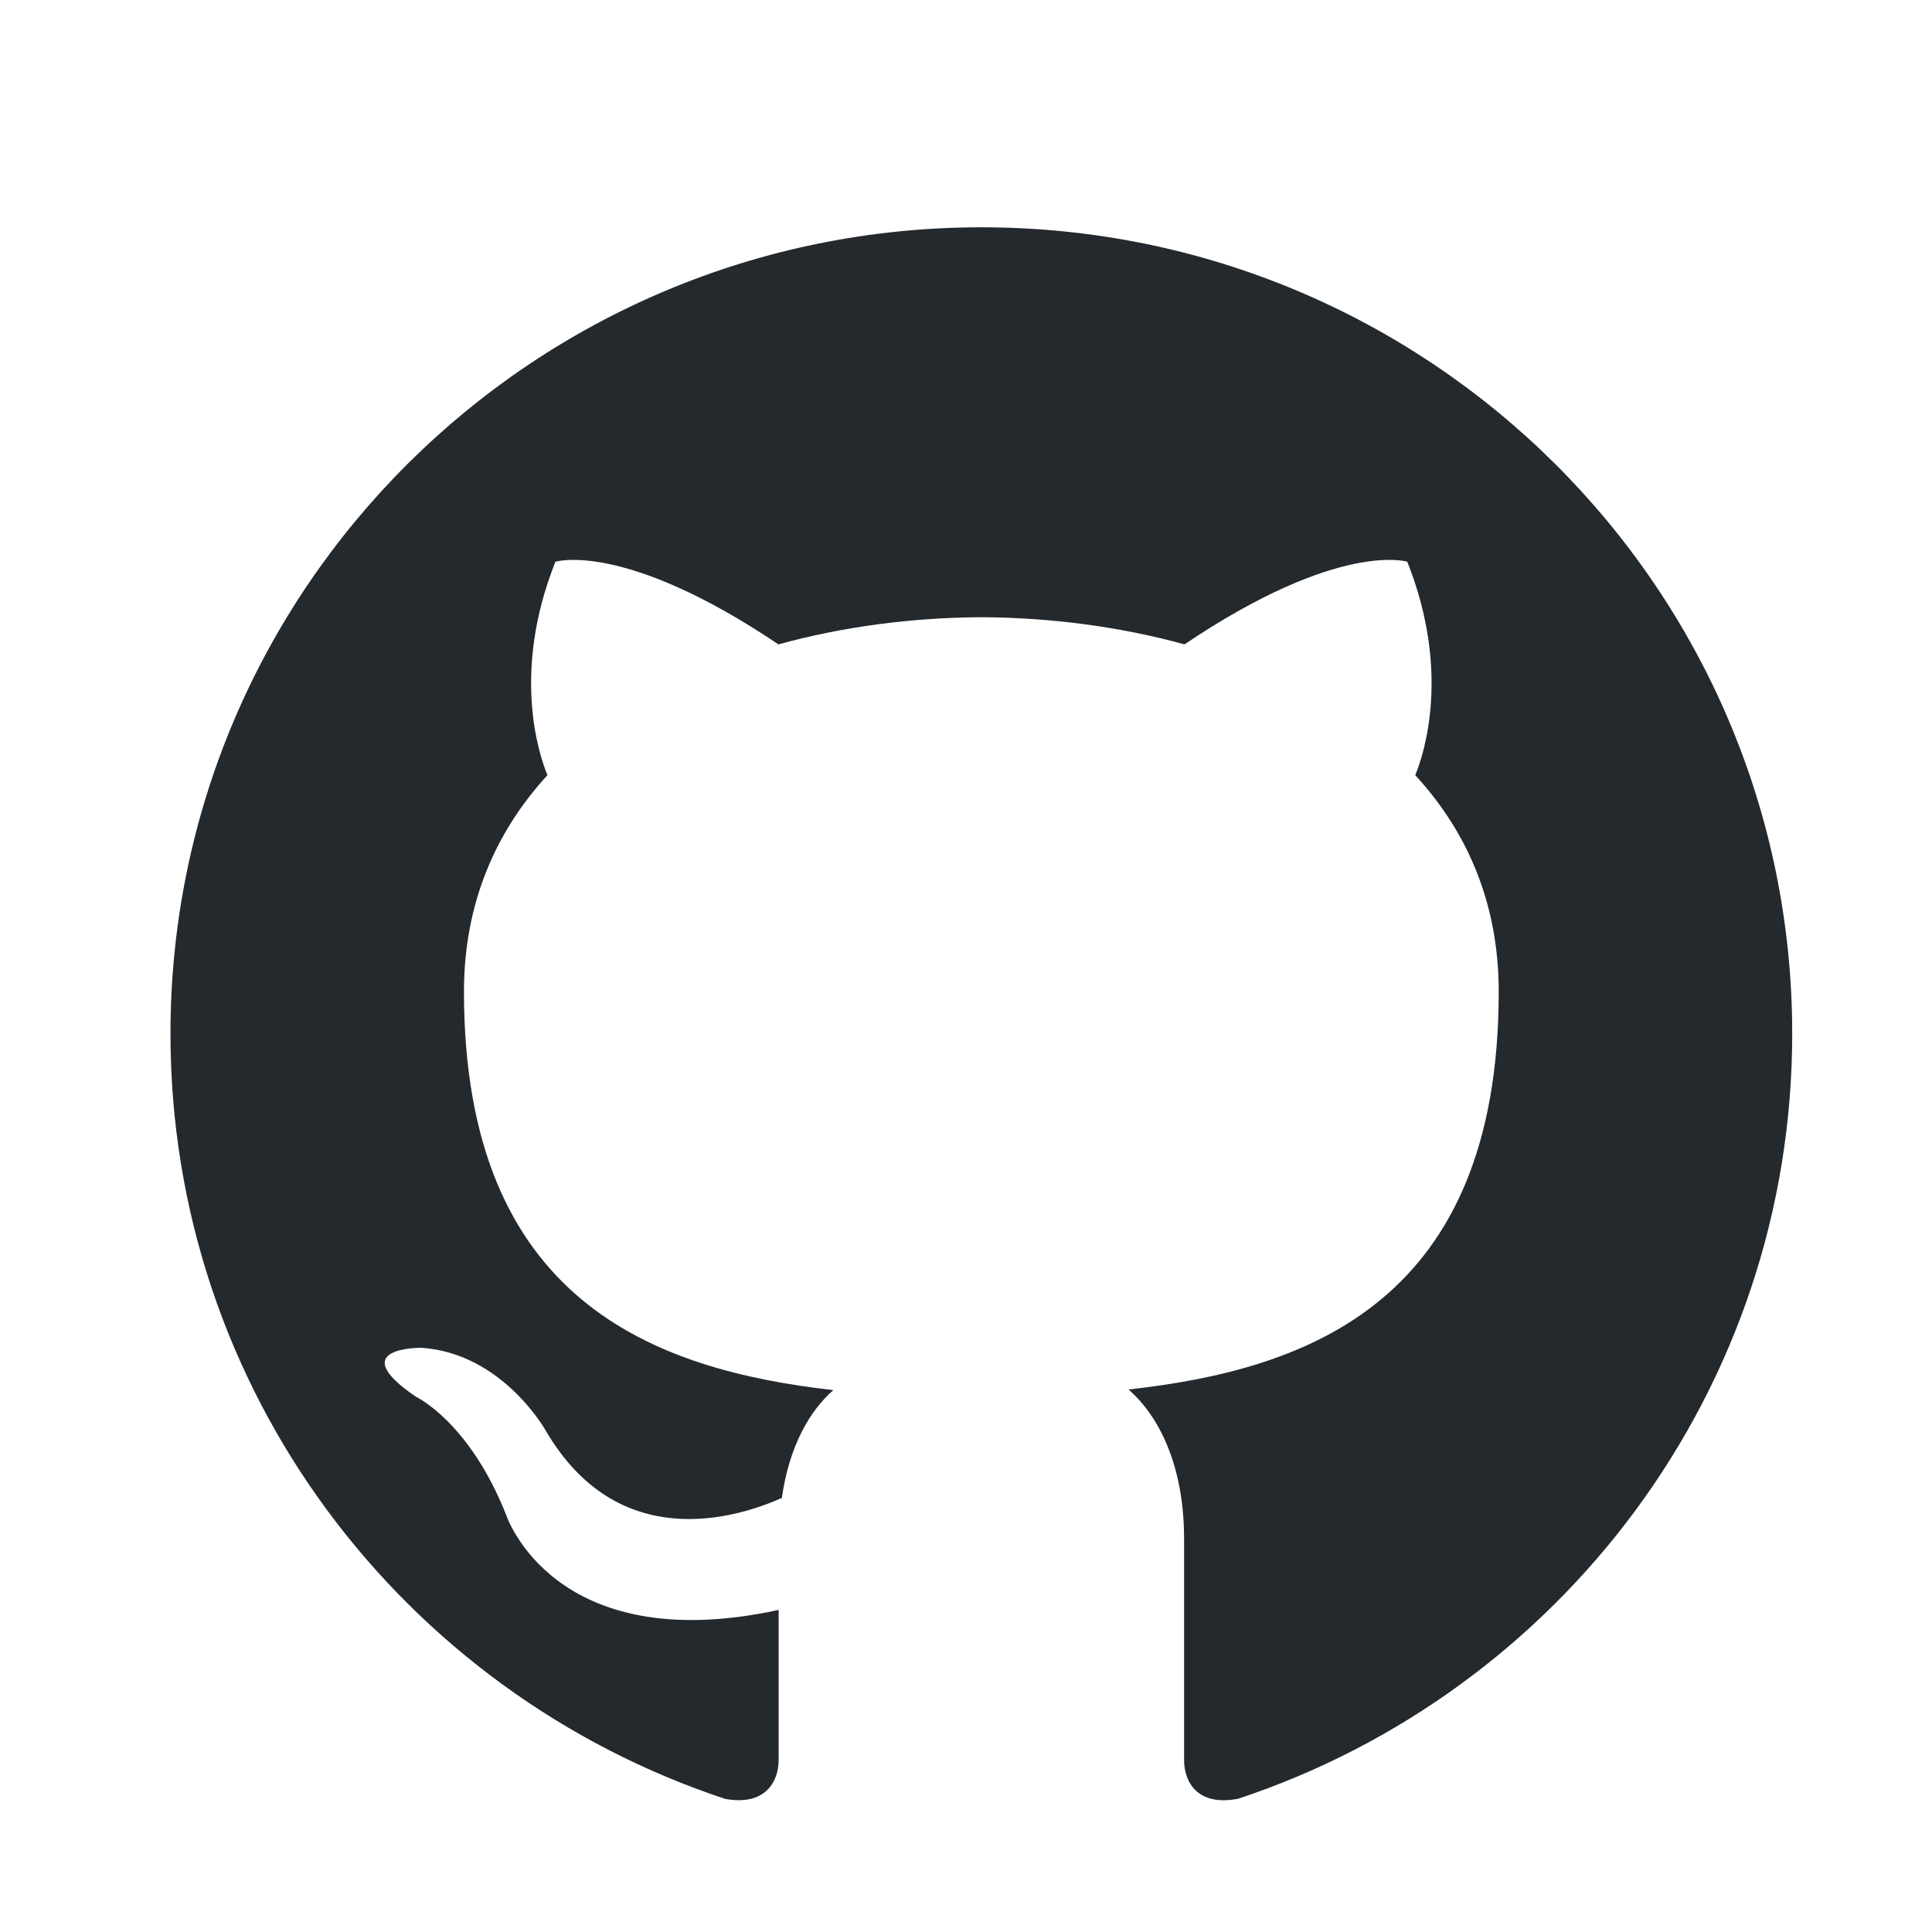 <svg width="34" height="34" viewBox="0 0 34 34" fill="none" xmlns="http://www.w3.org/2000/svg">
<path d="M17.27 4C9.391 4 3 10.354 3 18.191C3 24.461 7.088 29.78 12.76 31.657C13.472 31.788 13.703 31.348 13.703 30.974V28.332C9.733 29.191 8.907 26.658 8.907 26.658C8.257 25.018 7.321 24.581 7.321 24.581C6.026 23.7 7.42 23.719 7.42 23.719C8.853 23.819 9.607 25.182 9.607 25.182C10.88 27.351 12.945 26.724 13.76 26.361C13.887 25.445 14.257 24.818 14.666 24.464C11.497 24.104 8.165 22.887 8.165 17.451C8.165 15.9 8.722 14.635 9.634 13.642C9.487 13.283 8.998 11.839 9.774 9.886C9.774 9.886 10.972 9.505 13.699 11.34C14.837 11.026 16.057 10.868 17.27 10.862C18.483 10.868 19.704 11.026 20.845 11.34C23.569 9.505 24.766 9.886 24.766 9.886C25.542 11.84 25.053 13.284 24.906 13.642C25.822 14.635 26.375 15.901 26.375 17.451C26.375 22.901 23.037 24.101 19.859 24.453C20.37 24.892 20.838 25.756 20.838 27.08V30.974C20.838 31.352 21.066 31.795 21.79 31.655C27.457 29.776 31.54 24.458 31.54 18.191C31.54 10.354 25.151 4 17.27 4Z" fill="#24292E"/>
</svg>
